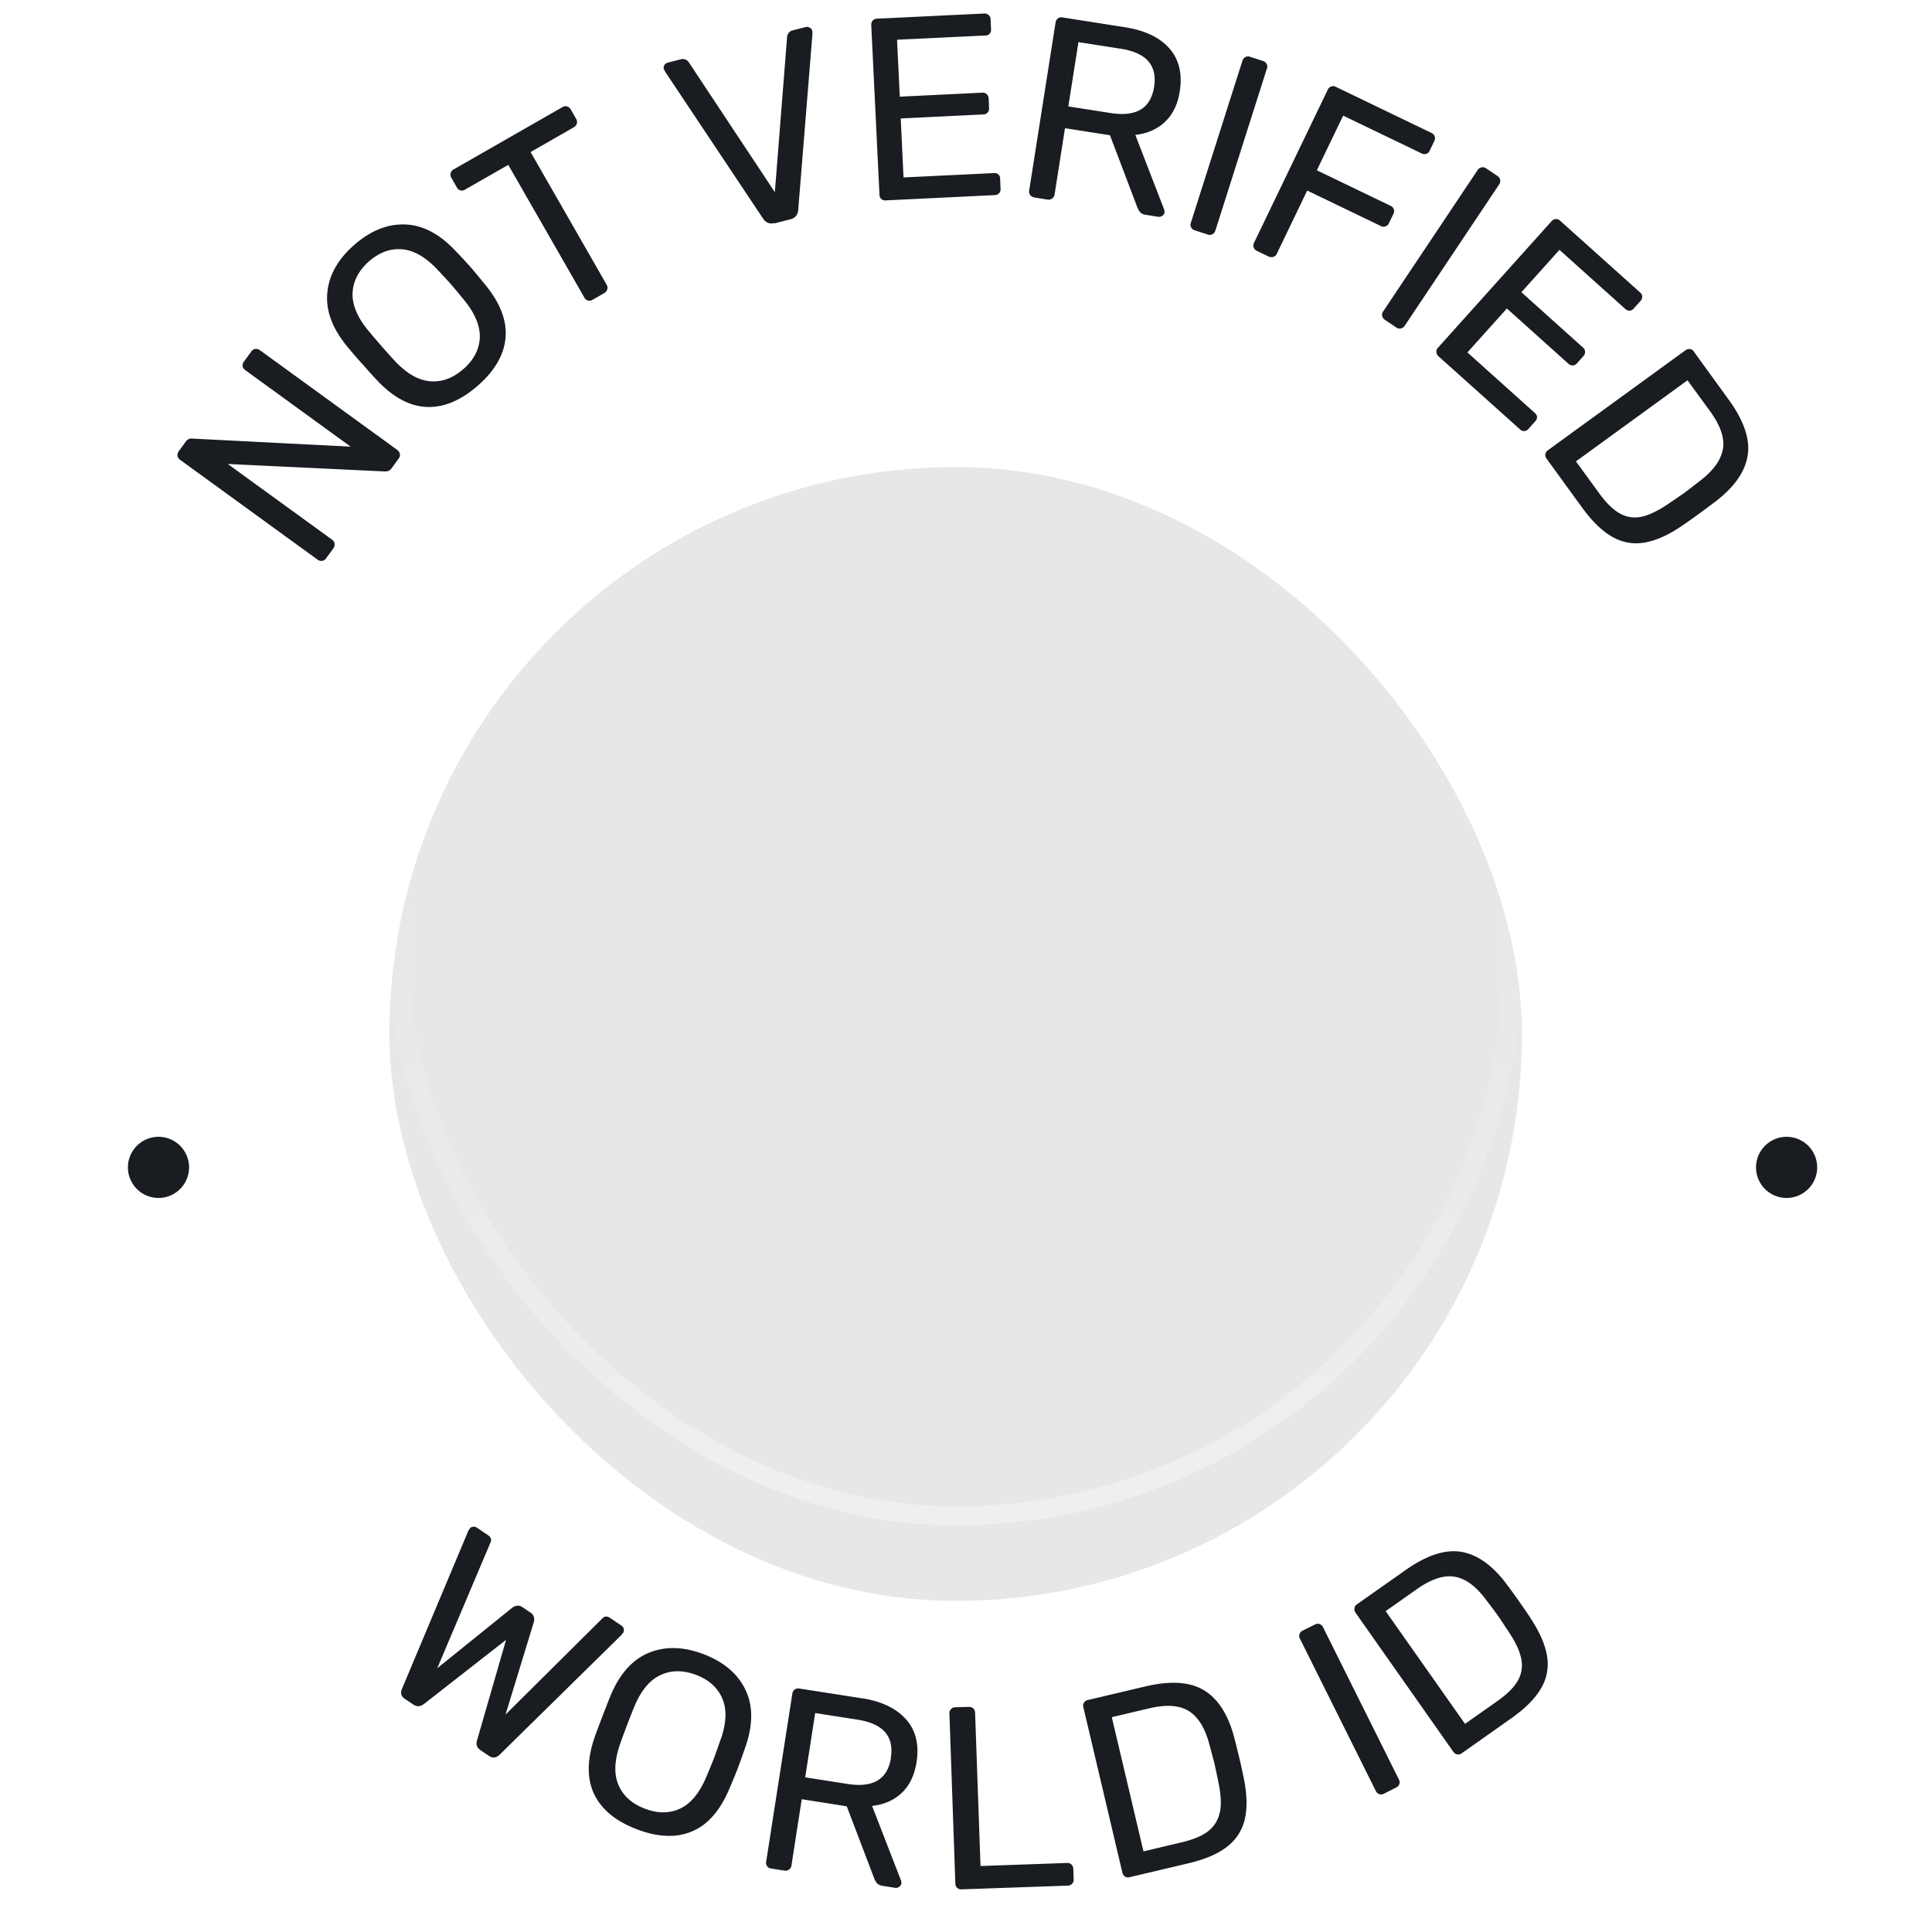 <svg xmlns="http://www.w3.org/2000/svg" width="51" height="51" fill="none"><path fill="#191C20" d="M6.86 9.246a.17.17 0 0 0-.123-.035.162.162 0 0 0-.106.072l-.195.266a.164.164 0 0 0-.031.117c.006.043.031.078.071.106l2.78 2.018-4.176-.212c-.072-.011-.132.017-.178.083l-.186.255a.164.164 0 0 0-.031.117c.006.043.031.078.071.106l3.63 2.636a.164.164 0 0 0 .117.031.159.159 0 0 0 .103-.065l.194-.266a.167.167 0 0 0 .032-.12.153.153 0 0 0-.063-.107l-2.756-2 4.144.197c.077.003.134-.02.175-.077l.194-.266a.153.153 0 0 0 .029-.12.172.172 0 0 0-.069-.106l-3.623-2.63H6.86ZM9.544 9.583c.166.19.295.335.39.435.429.464.873.704 1.325.724.452.02.904-.168 1.356-.563.447-.392.693-.816.73-1.265.04-.453-.143-.922-.544-1.408-.174-.212-.297-.361-.375-.45a13.72 13.72 0 0 0-.392-.423c-.42-.452-.867-.69-1.333-.707-.467-.02-.916.16-1.348.538-.435.38-.673.804-.713 1.27-.043.467.135.94.527 1.414.083.103.209.25.375.438l.002-.003ZM9.74 6.9c.27-.235.558-.344.864-.32.307.022.619.197.933.526.184.195.307.329.372.403.06.07.178.21.352.424.287.352.418.684.404.99-.017.306-.16.581-.432.819-.272.237-.561.346-.87.323-.31-.023-.618-.197-.93-.526-.095-.1-.218-.238-.367-.41a17.602 17.602 0 0 1-.357-.418c-.287-.352-.418-.684-.401-.993.02-.309.163-.58.435-.821l-.003.003ZM12.057 4.947c.023.04.055.066.095.077a.15.15 0 0 0 .12-.017l1.145-.655 2.009 3.503a.15.15 0 0 0 .215.06l.309-.178a.169.169 0 0 0 .08-.097.155.155 0 0 0-.015-.123l-2.009-3.503 1.14-.653a.169.169 0 0 0 .08-.097.155.155 0 0 0-.015-.123l-.143-.249a.17.17 0 0 0-.097-.083.168.168 0 0 0-.126.02L11.97 4.475a.15.15 0 0 0-.074.097.17.17 0 0 0 .02.123l.143.252h-.003ZM20.443 5.897l.432-.111c.114-.03.18-.11.195-.235l.377-4.662-.005-.077a.13.13 0 0 0-.07-.083.14.14 0 0 0-.105-.015l-.346.089a.175.175 0 0 0-.103.069.217.217 0 0 0-.04.094l-.324 4.107L18.18 1.64a.193.193 0 0 0-.212-.074l-.346.089a.14.14 0 0 0-.083.063.12.12 0 0 0-.015.103l.032.068 2.593 3.89c.074.103.172.14.292.109l.003.008ZM23.259 5.25a.16.16 0 0 0 .114.04l2.888-.14c.046 0 .083-.02.112-.048a.16.16 0 0 0 .04-.115l-.012-.269a.15.15 0 0 0-.046-.114.156.156 0 0 0-.117-.035l-2.387.115-.074-1.557 2.18-.106c.046 0 .084-.02.112-.049a.16.16 0 0 0 .04-.114l-.011-.255a.15.15 0 0 0-.052-.117.16.16 0 0 0-.114-.04l-2.18.106-.072-1.503 2.332-.112c.052 0 .089-.02.114-.048a.153.153 0 0 0 .035-.115l-.012-.26a.15.15 0 0 0-.051-.117.16.16 0 0 0-.115-.04L23.15.493a.155.155 0 0 0-.111.048c-.03.032-.04.072-.04.124l.217 4.478c0 .046.02.083.049.112l-.006-.006ZM27.303 5.213l.346.055c.046.008.086 0 .123-.026a.15.15 0 0 0 .066-.106l.275-1.752 1.187.186.713 1.878a.501.501 0 0 0 .083.152.238.238 0 0 0 .152.071l.326.052c.037.005.071 0 .106-.026a.127.127 0 0 0 .06-.089.19.19 0 0 0-.009-.077l-.761-1.97c.32-.036.584-.154.787-.348.203-.195.335-.464.386-.807.072-.461-.02-.839-.274-1.128-.255-.289-.644-.475-1.165-.558L28.047.46a.147.147 0 0 0-.12.025.169.169 0 0 0-.063.112l-.696 4.43a.147.147 0 0 0 .026.12c.026.035.06.055.106.063l.003.003Zm1.165-4.101 1.119.175c.675.105.967.44.878 1.007-.089.567-.47.796-1.145.69l-1.119-.175.267-1.697ZM31.538 6.08l.347.112a.146.146 0 0 0 .12-.009.16.16 0 0 0 .077-.094l1.362-4.282a.146.146 0 0 0-.008-.12.16.16 0 0 0-.094-.077l-.347-.112a.146.146 0 0 0-.12.009.16.16 0 0 0-.077.094l-1.363 4.282a.146.146 0 0 0 .009.12.16.16 0 0 0 .094.077ZM36.444 5.966c.04.02.083.023.126.011a.141.141 0 0 0 .091-.08l.12-.246a.159.159 0 0 0 .012-.129.155.155 0 0 0-.089-.091l-1.943-.936.695-1.443 2.067.996a.159.159 0 0 0 .129.012.149.149 0 0 0 .088-.083l.12-.25a.159.159 0 0 0 .012-.128.155.155 0 0 0-.089-.092L35.26 2.291a.148.148 0 0 0-.12-.008.155.155 0 0 0-.092.088l-1.946 4.041a.148.148 0 0 0-.008.12.166.166 0 0 0 .082.09l.31.148c.04.02.083.023.126.011a.142.142 0 0 0 .091-.08l.804-1.671 1.944.936h-.006ZM36.487 8.341a.16.16 0 0 0 .068.1l.304.204c.037.025.077.034.12.025a.161.161 0 0 0 .1-.068l2.496-3.735a.151.151 0 0 0 .025-.12.16.16 0 0 0-.068-.1l-.304-.204c-.037-.025-.077-.034-.12-.025a.161.161 0 0 0-.1.068l-2.496 3.735a.151.151 0 0 0-.025.12ZM37.918 9.294c0 .043.02.078.054.11l2.152 1.93a.148.148 0 0 0 .115.044c.043 0 .077-.02.108-.055l.178-.2a.163.163 0 0 0 .049-.114c0-.04-.023-.075-.06-.11l-1.778-1.596 1.042-1.16 1.626 1.46a.148.148 0 0 0 .114.043c.043 0 .077-.02.109-.054l.169-.189a.156.156 0 0 0 .045-.12c0-.043-.02-.077-.054-.109l-1.626-1.46 1.005-1.119 1.737 1.56a.154.154 0 0 0 .117.046.158.158 0 0 0 .106-.057l.175-.195a.17.17 0 0 0 .049-.12c0-.043-.02-.077-.055-.109l-2.112-1.894a.148.148 0 0 0-.114-.043c-.043 0-.08.023-.115.06L37.958 9.18a.148.148 0 0 0-.043.114h.003ZM44.715 9.28a.146.146 0 0 0-.103-.066.167.167 0 0 0-.123.035l-3.63 2.638a.146.146 0 0 0-.065.103.149.149 0 0 0 .032.118l.935 1.287c.272.375.544.636.816.785.272.149.555.194.853.14.297-.055.627-.203.984-.45.115-.077.26-.18.444-.314.183-.135.323-.238.43-.32.494-.379.778-.782.846-1.211.07-.43-.1-.925-.506-1.483l-.916-1.262h.003Zm.764 2.576c-.049.289-.252.57-.612.844-.21.163-.344.266-.404.31-.054.04-.197.136-.424.291-.263.18-.498.292-.7.338a.804.804 0 0 1-.576-.083c-.18-.1-.36-.275-.547-.533l-.615-.844 2.945-2.14.595.815c.275.378.39.713.34 1.002h-.002ZM16.447 43.108c.02-.031.026-.066.02-.103a.136.136 0 0 0-.057-.089l-.295-.2c-.083-.057-.151-.057-.208 0l-2.562 2.544.744-2.432a.249.249 0 0 0 .006-.138.208.208 0 0 0-.089-.12l-.212-.143c-.085-.06-.177-.054-.274.014l-1.978 1.597 1.408-3.325c.032-.072.009-.135-.071-.19l-.295-.2c-.032-.02-.066-.025-.103-.02a.136.136 0 0 0-.089.058c-.014.023-.029.045-.037.066l-1.74 4.146c-.052.115-.026.206.071.272l.223.15c.095.062.19.06.284-.015l2.166-1.692-.764 2.645c-.037.111-.008.203.092.269l.223.151c.094.063.189.052.28-.034l3.209-3.154.048-.06v.003ZM18.58 43.669c-.538-.206-1.025-.217-1.457-.037-.432.18-.767.555-1.005 1.127a33.16 33.16 0 0 0-.415 1.082c-.209.598-.214 1.1-.023 1.511.195.41.57.722 1.13.936.556.212 1.043.232 1.46.055.418-.175.747-.556.99-1.14.107-.254.181-.432.221-.54.043-.112.106-.292.195-.544.203-.584.206-1.088.003-1.511-.204-.424-.57-.736-1.105-.942l.006.003Zm.449 2.23c-.086.251-.149.423-.183.517-.032.086-.103.255-.21.51-.18.418-.408.69-.686.818-.28.13-.59.13-.927 0-.338-.128-.57-.334-.693-.618-.126-.283-.114-.638.032-1.07.045-.129.108-.3.189-.515.083-.218.151-.39.203-.513.177-.417.409-.69.692-.815.28-.129.593-.126.93 0 .335.129.564.332.687.615.126.283.115.638-.031 1.07h-.003ZM22.755 44.831l-1.657-.258a.158.158 0 0 0-.12.026.168.168 0 0 0-.063.112l-.69 4.433a.146.146 0 0 0 .026.12c.026.034.06.054.106.06l.346.055c.046.008.086 0 .123-.026a.155.155 0 0 0 .066-.106l.272-1.752 1.188.187.715 1.877a.503.503 0 0 0 .083.152.238.238 0 0 0 .152.071l.326.052c.037.005.072 0 .106-.026a.127.127 0 0 0 .06-.089.19.19 0 0 0-.009-.077l-.764-1.97c.32-.036.584-.154.787-.348.204-.195.332-.464.387-.81.071-.461-.02-.839-.278-1.128-.257-.289-.644-.475-1.165-.558l.003.003Zm.764 1.571c-.088.567-.469.796-1.144.69l-1.12-.175.264-1.697 1.119.175c.675.106.967.44.878 1.004l.003.003ZM28.284 49.218a.16.16 0 0 0-.123-.04l-2.278.08-.143-4.05a.145.145 0 0 0-.049-.11.148.148 0 0 0-.114-.04l-.364.01a.145.145 0 0 0-.111.05.148.148 0 0 0-.04.114l.157 4.49c0 .046.017.083.049.112a.148.148 0 0 0 .114.04l2.802-.098a.155.155 0 0 0 .115-.048.141.141 0 0 0 .043-.115l-.009-.274a.16.16 0 0 0-.049-.12ZM32.712 46.397a21.004 21.004 0 0 0-.129-.521c-.157-.604-.42-1.02-.79-1.251-.37-.229-.89-.266-1.563-.106l-1.516.358a.16.16 0 0 0-.1.069.145.145 0 0 0-.015.125l1.03 4.365a.16.16 0 0 0 .07.1.145.145 0 0 0 .12.017l1.55-.366c.45-.106.796-.255 1.037-.45a1.26 1.26 0 0 0 .457-.732c.066-.295.055-.656-.034-1.082a13.536 13.536 0 0 0-.117-.53v.004Zm-.513 1.436a.82.82 0 0 1-.297.498c-.16.129-.395.226-.701.3l-1.016.241-.836-3.543.982-.232c.455-.109.807-.083 1.053.072.246.154.43.452.544.893.068.257.114.42.131.492.015.066.052.235.106.504.066.314.077.572.04.778l-.005-.003ZM34.924 42.953a.163.163 0 0 0-.091-.083.148.148 0 0 0-.12.012l-.327.163a.162.162 0 0 0-.083.092.149.149 0 0 0 .012.12l2.003 4.02c.02.041.051.07.092.084.04.014.08.009.12-.011l.326-.164a.162.162 0 0 0 .083-.091.149.149 0 0 0-.011-.12l-2.004-4.022ZM40.405 42.716a16.04 16.04 0 0 0-.307-.446 15.96 15.96 0 0 0-.314-.435c-.37-.501-.77-.79-1.197-.868-.429-.077-.927.086-1.49.484l-1.277.899a.146.146 0 0 0-.066.103.165.165 0 0 0 .032.123l2.58 3.669c.027.037.061.06.104.066.043.008.08 0 .117-.029l1.302-.919c.378-.266.644-.535.796-.804a1.25 1.25 0 0 0 .152-.85c-.049-.298-.195-.63-.435-.993h.003Zm-.338 1.648c-.1.178-.28.358-.541.541l-.853.601-2.095-2.976.825-.581c.38-.269.718-.378 1.004-.326.29.051.567.26.836.627.16.211.263.349.303.406.04.057.135.2.286.43.178.265.286.503.326.706a.812.812 0 0 1-.091.572ZM4.184 30.009a.806.806 0 1 0 0 1.614.806.806 0 1 0 0-1.614ZM47.162 30.009a.806.806 0 1 0 0 1.614.806.806 0 1 0 0-1.614Z"/><g filter="url(#a)"><rect width="29.892" height="29.931" x="10.281" y="10.334" fill="#E7E7E7" rx="14.946"/></g><rect width="29.393" height="29.432" x="10.531" y="10.583" stroke="url(#b)" stroke-width=".499" rx="14.697"/><defs><linearGradient id="b" x1="25.227" x2="25.227" y1="10.334" y2="40.265" gradientUnits="userSpaceOnUse"><stop offset=".422" stop-color="#fff" stop-opacity="0"/><stop offset="1" stop-color="#fff" stop-opacity=".35"/></linearGradient><filter id="a" width="29.893" height="31.926" x="10.281" y="10.334" color-interpolation-filters="sRGB" filterUnits="userSpaceOnUse"><feFlood flood-opacity="0" result="BackgroundImageFix"/><feBlend in="SourceGraphic" in2="BackgroundImageFix" result="shape"/><feColorMatrix in="SourceAlpha" result="hardAlpha" values="0 0 0 0 0 0 0 0 0 0 0 0 0 0 0 0 0 0 127 0"/><feOffset dy="1.995"/><feGaussianBlur stdDeviation=".998"/><feComposite in2="hardAlpha" k2="-1" k3="1" operator="arithmetic"/><feColorMatrix values="0 0 0 0 0 0 0 0 0 0 0 0 0 0 0 0 0 0 0.25 0"/><feBlend in2="shape" result="effect1_innerShadow_9620_49755"/></filter></defs></svg>